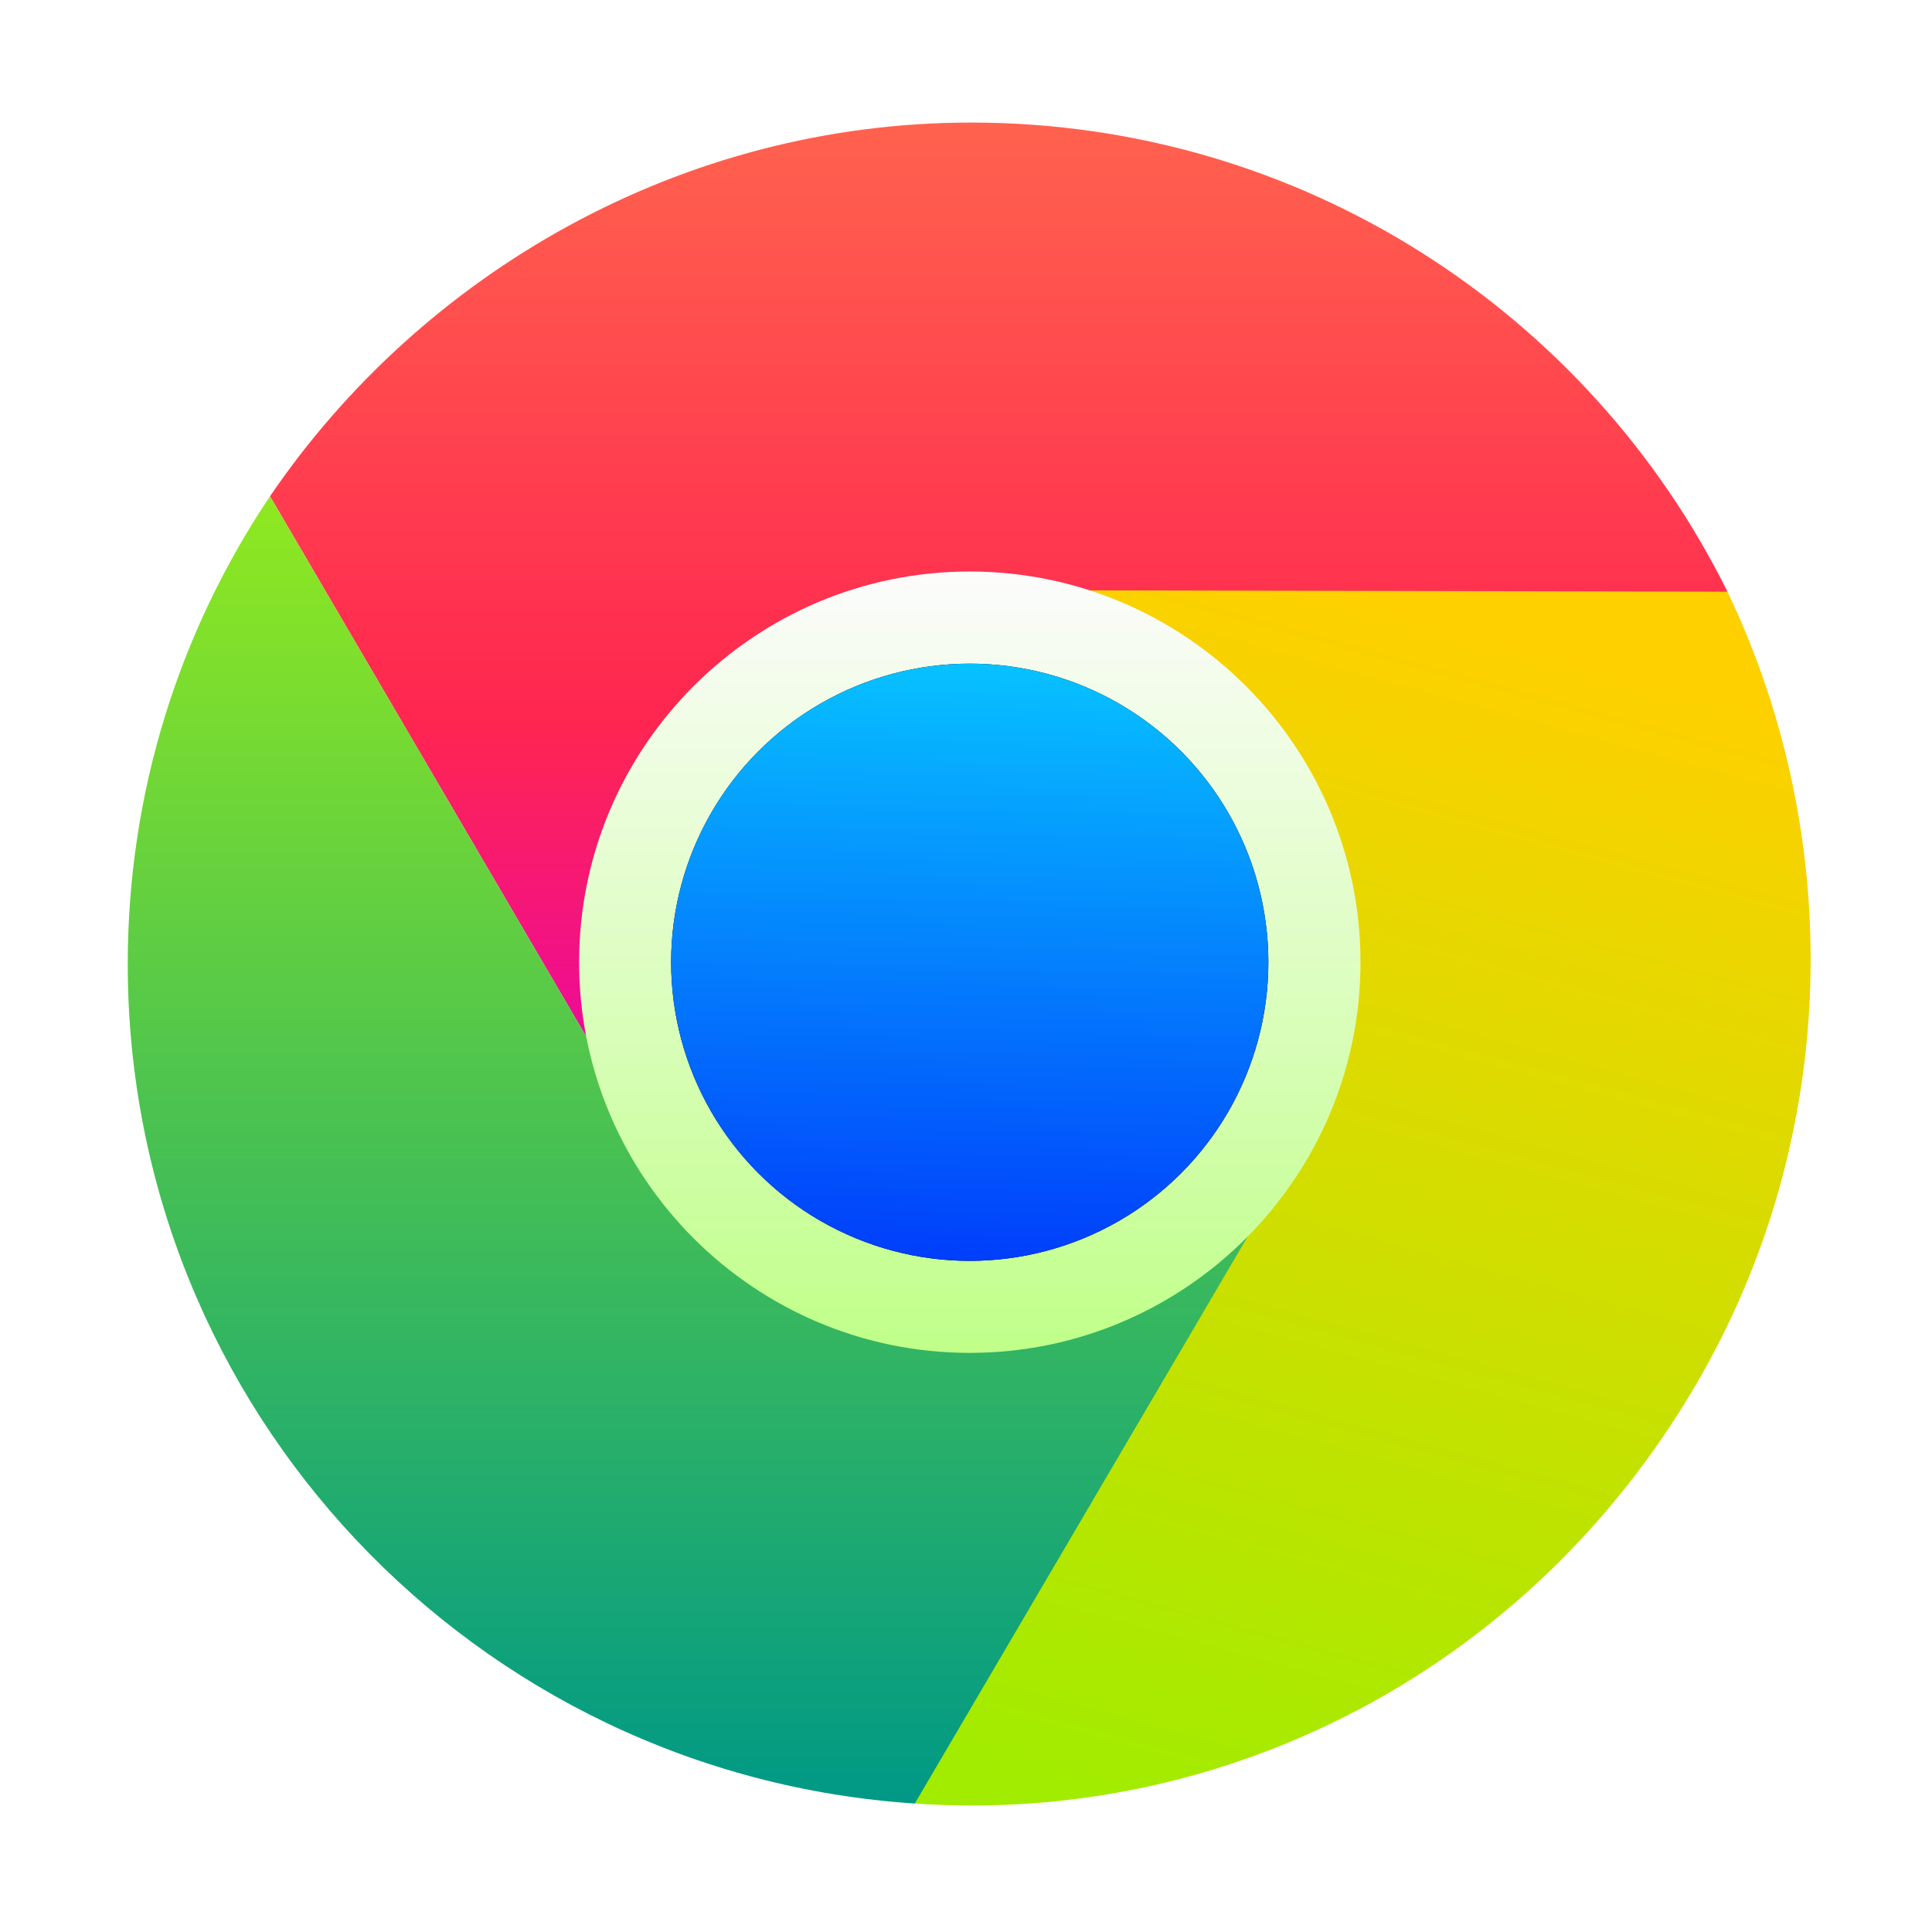 <svg xmlns="http://www.w3.org/2000/svg" xmlns:xlink="http://www.w3.org/1999/xlink" width="16" height="16" viewBox="0 0 16 16">
  <defs>
    <linearGradient id="google-chrome-a" x1="49.999%" x2="49.999%" y1="-.002%" y2="100.001%">
      <stop offset="0%" stop-color="#FF624E"/>
      <stop offset="57.19%" stop-color="#FF264F"/>
      <stop offset="100%" stop-color="#E701B1"/>
    </linearGradient>
    <linearGradient id="google-chrome-b" x1="50%" x2="29.721%" y1="0%" y2="100%">
      <stop offset="0%" stop-color="#FFD000"/>
      <stop offset="100%" stop-color="#A1EC00"/>
    </linearGradient>
    <linearGradient id="google-chrome-c" x1="49.998%" x2="49.998%" y1="-.001%" y2="100.001%">
      <stop offset="0%" stop-color="#8FE820"/>
      <stop offset="100%" stop-color="#009986"/>
    </linearGradient>
    <linearGradient id="google-chrome-d" x1="50%" x2="50%" y1="0%" y2="100%">
      <stop offset="0%" stop-color="#FCFCFC"/>
      <stop offset="100%" stop-color="#C0FF89"/>
    </linearGradient>
    <linearGradient id="google-chrome-g" x1="48.272%" x2="45.602%" y1="0%" y2="104.425%">
      <stop offset="0%" stop-color="#07C1FF"/>
      <stop offset="100%" stop-color="#0038FB"/>
    </linearGradient>
    <circle id="google-chrome-f" cx="7.031" cy="6.969" r="2.473"/>
    <filter id="google-chrome-e" width="160.6%" height="160.6%" x="-30.3%" y="-30.3%" filterUnits="objectBoundingBox">
      <feOffset in="SourceAlpha" result="shadowOffsetOuter1"/>
      <feGaussianBlur in="shadowOffsetOuter1" result="shadowBlurOuter1" stdDeviation=".5"/>
      <feColorMatrix in="shadowBlurOuter1" values="0 0 0 0 0.069   0 0 0 0 0.442   0 0 0 0 0.788  0 0 0 0.5 0"/>
    </filter>
  </defs>
  <g fill="none" fill-rule="evenodd" transform="translate(1 1)">
    <path fill="url(#google-chrome-a)" d="M13.306,3.9 C12.166,1.599 9.79,0.015 7.043,0.015 C4.637,0.015 2.493,1.264 1.236,3.11 L4.445,8.593 L13.306,3.9 L13.306,3.9 Z"/>
    <path fill="url(#google-chrome-b)" d="M6.576,13.936 C9.143,14.114 11.659,12.836 13.044,10.469 C14.257,8.396 14.271,5.914 13.306,3.9 L6.999,3.887 L6.576,13.936 L6.576,13.936 Z"/>
    <path fill="url(#google-chrome-c)" d="M4.445,8.593 L1.236,3.11 C0.492,4.218 0.058,5.551 0.058,6.984 C0.058,10.677 2.936,13.697 6.576,13.936 L9.835,8.385 L4.445,8.593 L4.445,8.593 Z"/>
    <path fill="url(#google-chrome-d)" d="M7.031,10.204 C5.247,10.204 3.796,8.753 3.796,6.969 C3.796,5.184 5.247,3.733 7.031,3.733 C8.815,3.733 10.267,5.184 10.267,6.969 C10.267,8.753 8.815,10.204 7.031,10.204 L7.031,10.204 Z"/>
    <use fill="#000" filter="url(#google-chrome-e)" xlink:href="#google-chrome-f"/>
    <use fill="url(#google-chrome-g)" xlink:href="#google-chrome-f"/>
  </g>
</svg>
